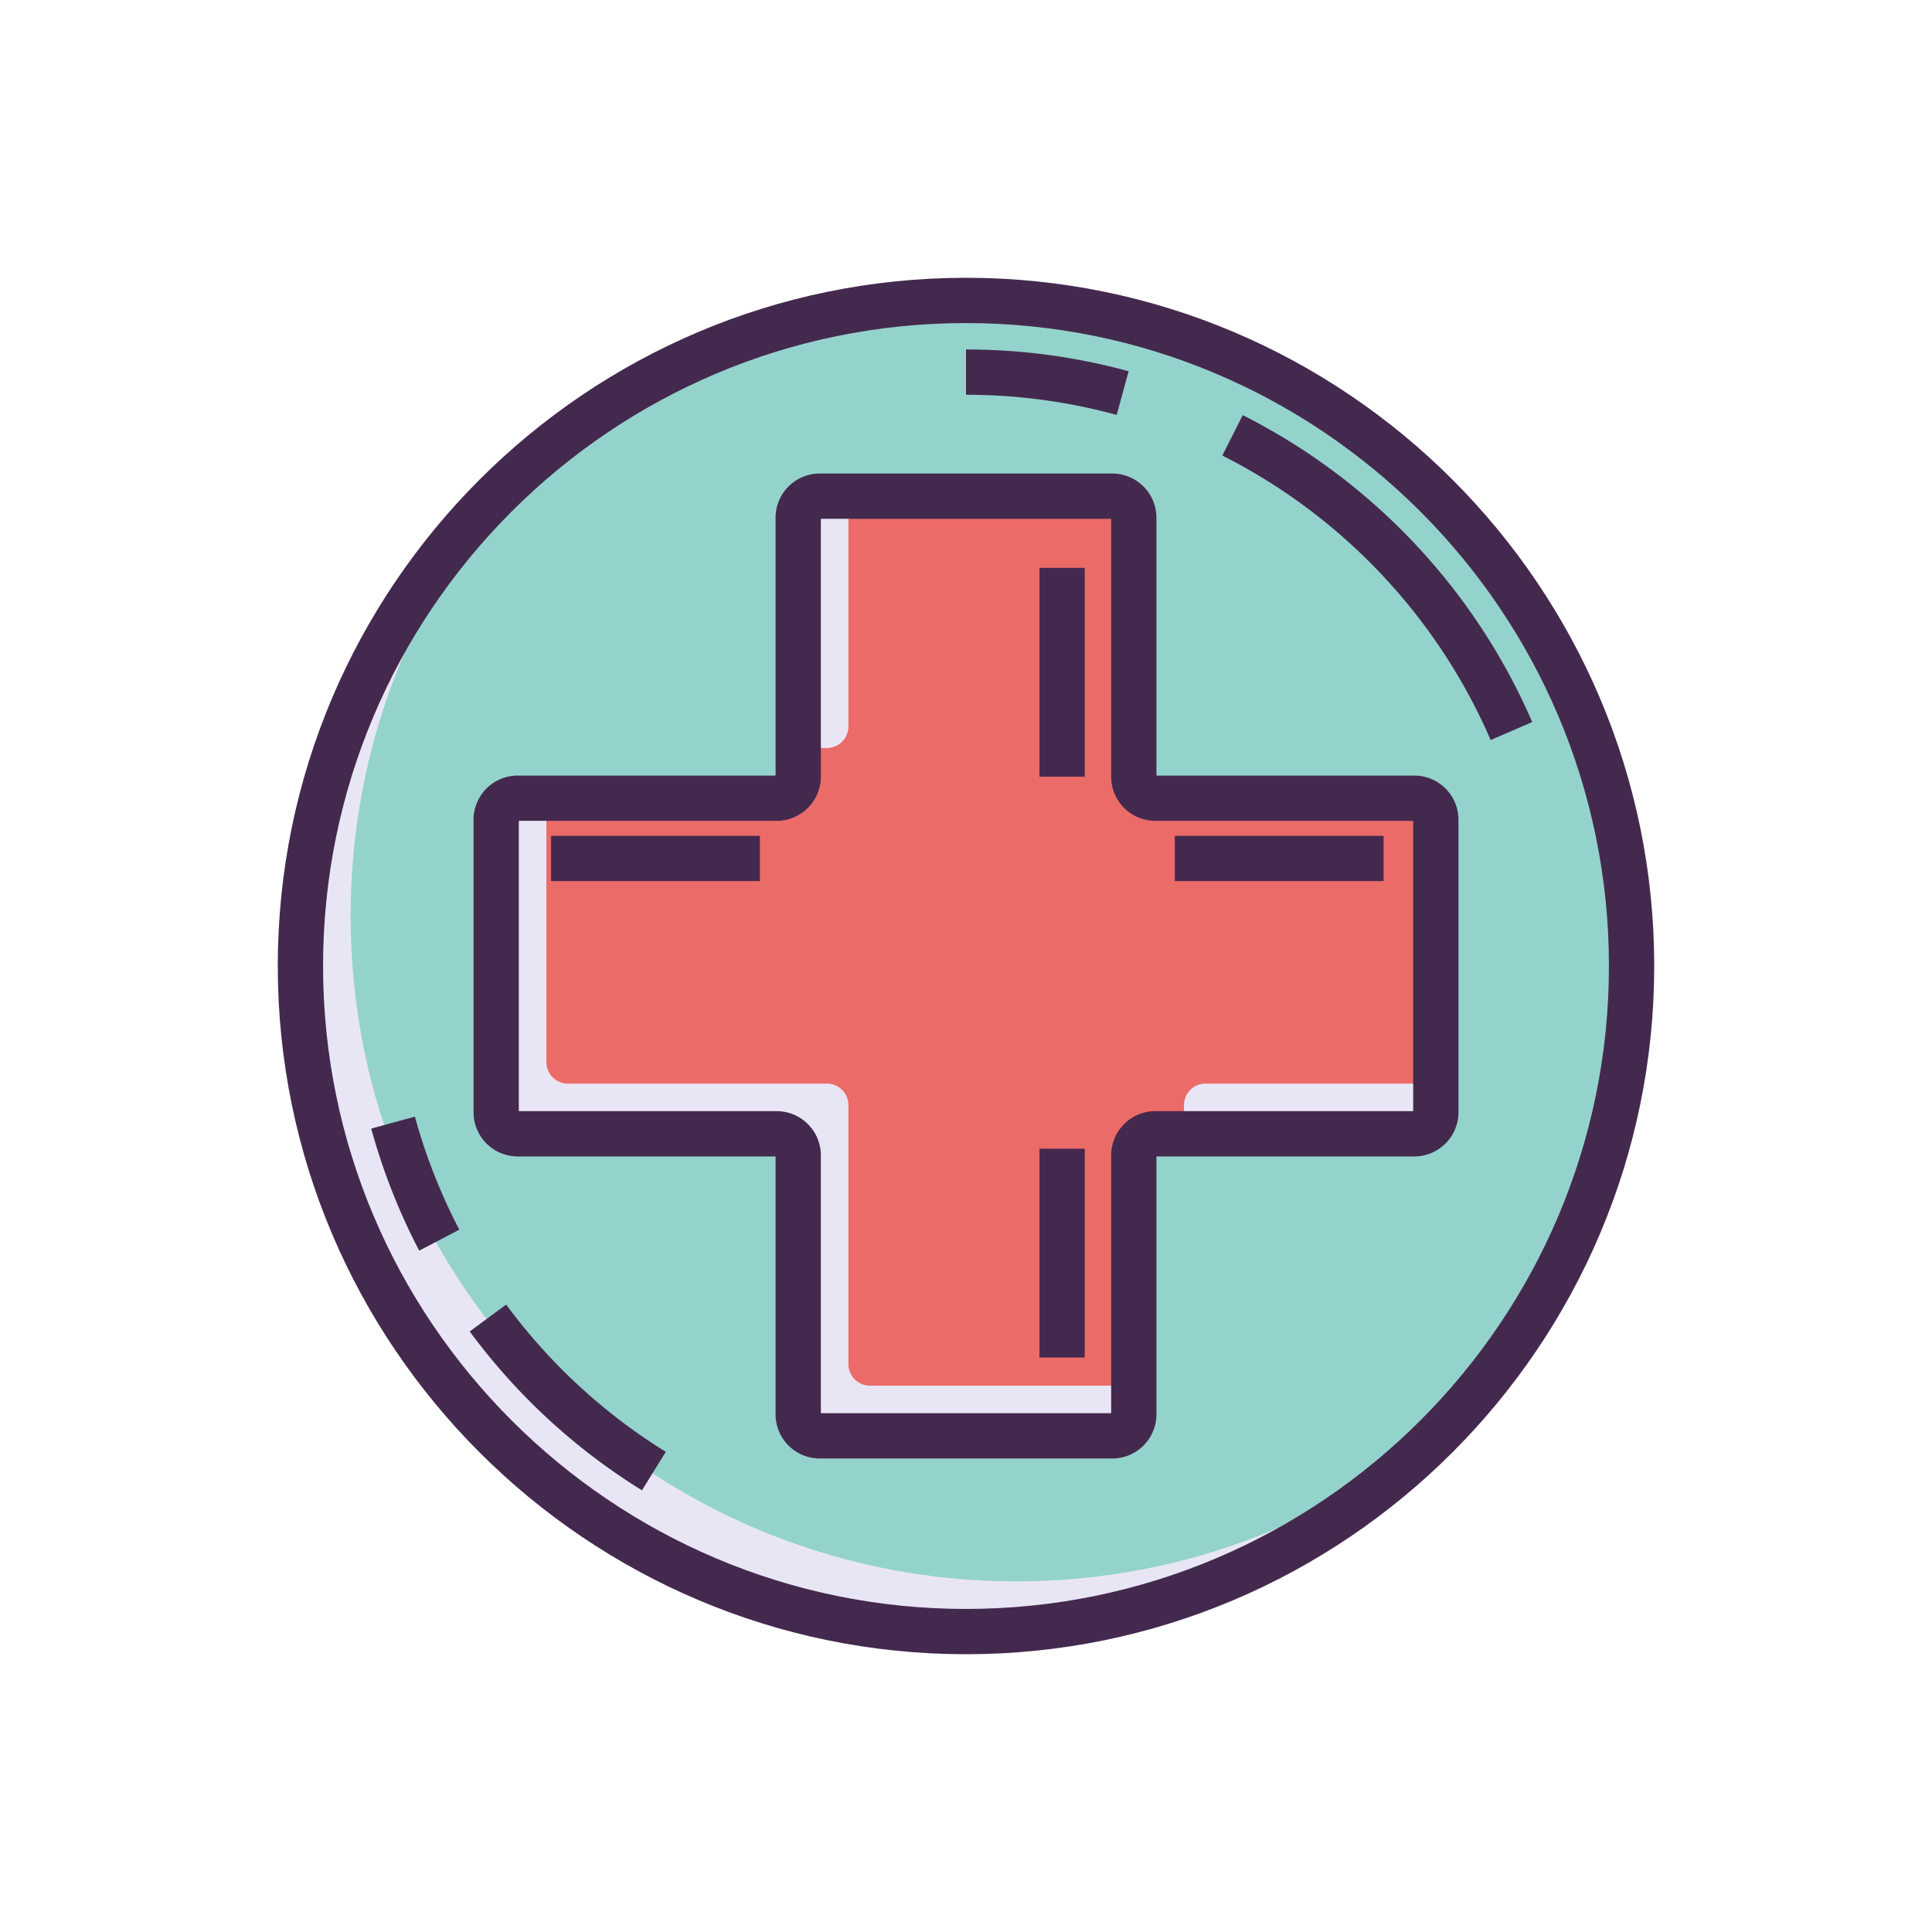 <?xml version="1.0" standalone="no"?><!DOCTYPE svg PUBLIC "-//W3C//DTD SVG 1.1//EN" "http://www.w3.org/Graphics/SVG/1.1/DTD/svg11.dtd"><svg class="icon" width="200px" height="200.00px" viewBox="0 0 1024 1024" version="1.1" xmlns="http://www.w3.org/2000/svg"><path d="M749.616 423.064h-137.28a11.4 11.4 0 0 1-11.4-11.4v-137.28a11.4 11.4 0 0 0-11.4-11.4h-155.068a11.4 11.4 0 0 0-11.4 11.4v137.28a11.4 11.4 0 0 1-11.4 11.4h-137.28a11.4 11.4 0 0 0-11.4 11.4v155.068a11.4 11.4 0 0 0 11.4 11.4h137.28a11.4 11.4 0 0 1 11.4 11.4v137.284a11.4 11.4 0 0 0 11.4 11.4h155.068a11.4 11.4 0 0 0 11.4-11.4v-137.284a11.4 11.4 0 0 1 11.4-11.4h137.28a11.4 11.4 0 0 0 11.4-11.4v-155.068a11.4 11.4 0 0 0-11.4-11.4z" fill="#94D3CC" /><path d="M512 512m-352.772 0a352.772 352.772 0 1 0 705.544 0 352.772 352.772 0 1 0-705.544 0Z" fill="#E8E6F4" /><path d="M512 159.228c-90.648 0-173.296 34.204-235.784 90.388-56.188 62.488-90.388 145.136-90.388 235.784 0 194.832 157.94 352.772 352.772 352.772 90.648 0 173.296-34.204 235.784-90.388 56.188-62.484 90.392-145.136 90.392-235.784-0.004-194.832-157.944-352.772-352.776-352.772z" fill="#94D3CC" /><path d="M749.616 423.064h-137.28a11.4 11.4 0 0 1-11.4-11.4v-137.28a11.4 11.4 0 0 0-11.4-11.4h-155.068a11.4 11.4 0 0 0-11.4 11.4v137.28a11.4 11.4 0 0 1-11.4 11.4h-137.28a11.4 11.4 0 0 0-11.4 11.4v155.068a11.4 11.4 0 0 0 11.4 11.4h137.28a11.4 11.4 0 0 1 11.4 11.4v137.284a11.4 11.4 0 0 0 11.4 11.4h155.068a11.4 11.4 0 0 0 11.4-11.4v-137.284a11.4 11.4 0 0 1 11.4-11.4h137.28a11.4 11.4 0 0 0 11.4-11.4v-155.068a11.4 11.4 0 0 0-11.4-11.4z" fill="#E8E6F4" /><path d="M749.616 423.064h-137.28a11.4 11.4 0 0 1-11.4-11.4v-137.28a11.4 11.4 0 0 0-11.4-11.4h-139.868v122.08a11.4 11.4 0 0 1-11.4 11.4h-15.2v15.2a11.4 11.4 0 0 1-11.4 11.4h-122.08v139.868a11.4 11.4 0 0 0 11.4 11.4h137.28a11.4 11.4 0 0 1 11.4 11.4v137.28a11.4 11.4 0 0 0 11.4 11.4h139.868v-122.084a11.4 11.4 0 0 1 11.4-11.4h15.2v-15.2a11.4 11.4 0 0 1 11.4-11.4h122.08v-139.868a11.4 11.4 0 0 0-11.4-11.396z" fill="#EB6B69" /><path d="M749.616 411.068h-136.68V274.384a23.424 23.424 0 0 0-23.4-23.4h-155.072a23.424 23.424 0 0 0-23.4 23.4v136.684h-136.68a23.424 23.424 0 0 0-23.4 23.4v155.072a23.428 23.428 0 0 0 23.4 23.4h136.68v136.684a23.424 23.424 0 0 0 23.4 23.4h155.072a23.424 23.424 0 0 0 23.4-23.4v-136.684h136.68a23.424 23.424 0 0 0 23.4-23.4v-155.072a23.428 23.428 0 0 0-23.4-23.4z m-0.6 177.864h-136.68a23.428 23.428 0 0 0-23.4 23.404v136.68h-153.868v-136.68a23.432 23.432 0 0 0-23.4-23.404h-136.68v-153.868h136.68a23.428 23.428 0 0 0 23.4-23.404v-136.68h153.868v136.68a23.432 23.432 0 0 0 23.4 23.404h136.68v153.868z" fill="#44294F" /><path d="M550.932 300.984h24v110.68h-24zM622.672 443h110.676v24h-110.676zM292.072 443h110.68v24h-110.68zM550.932 608.836h24v110.676h-24z" fill="#44294F" /><path d="M512 147.228c-201.136 0-364.772 163.636-364.772 364.772S310.864 876.772 512 876.772s364.772-163.636 364.772-364.772S713.136 147.228 512 147.228z m0 705.544c-187.904 0-340.772-152.872-340.772-340.772S324.096 171.228 512 171.228 852.772 324.096 852.772 512 699.904 852.772 512 852.772z" fill="#44294F" /><path d="M219.908 591.84l-23.148 6.336a325.188 325.188 0 0 0 25.428 64.696l21.268-11.116a301.252 301.252 0 0 1-23.548-59.916zM268.28 691.448l-19.308 14.256a327.672 327.672 0 0 0 91.28 84.2l12.648-20.4a303.64 303.64 0 0 1-84.62-78.056zM658.668 220.028l-10.804 21.428c63.516 32.028 114.02 85.576 142.216 150.776l22.028-9.524c-30.424-70.352-84.916-128.124-153.44-162.68zM512 185.228v24c27.084 0 53.956 3.596 79.868 10.688l6.336-23.148A326.492 326.492 0 0 0 512 185.228z" fill="#44294F" /></svg>